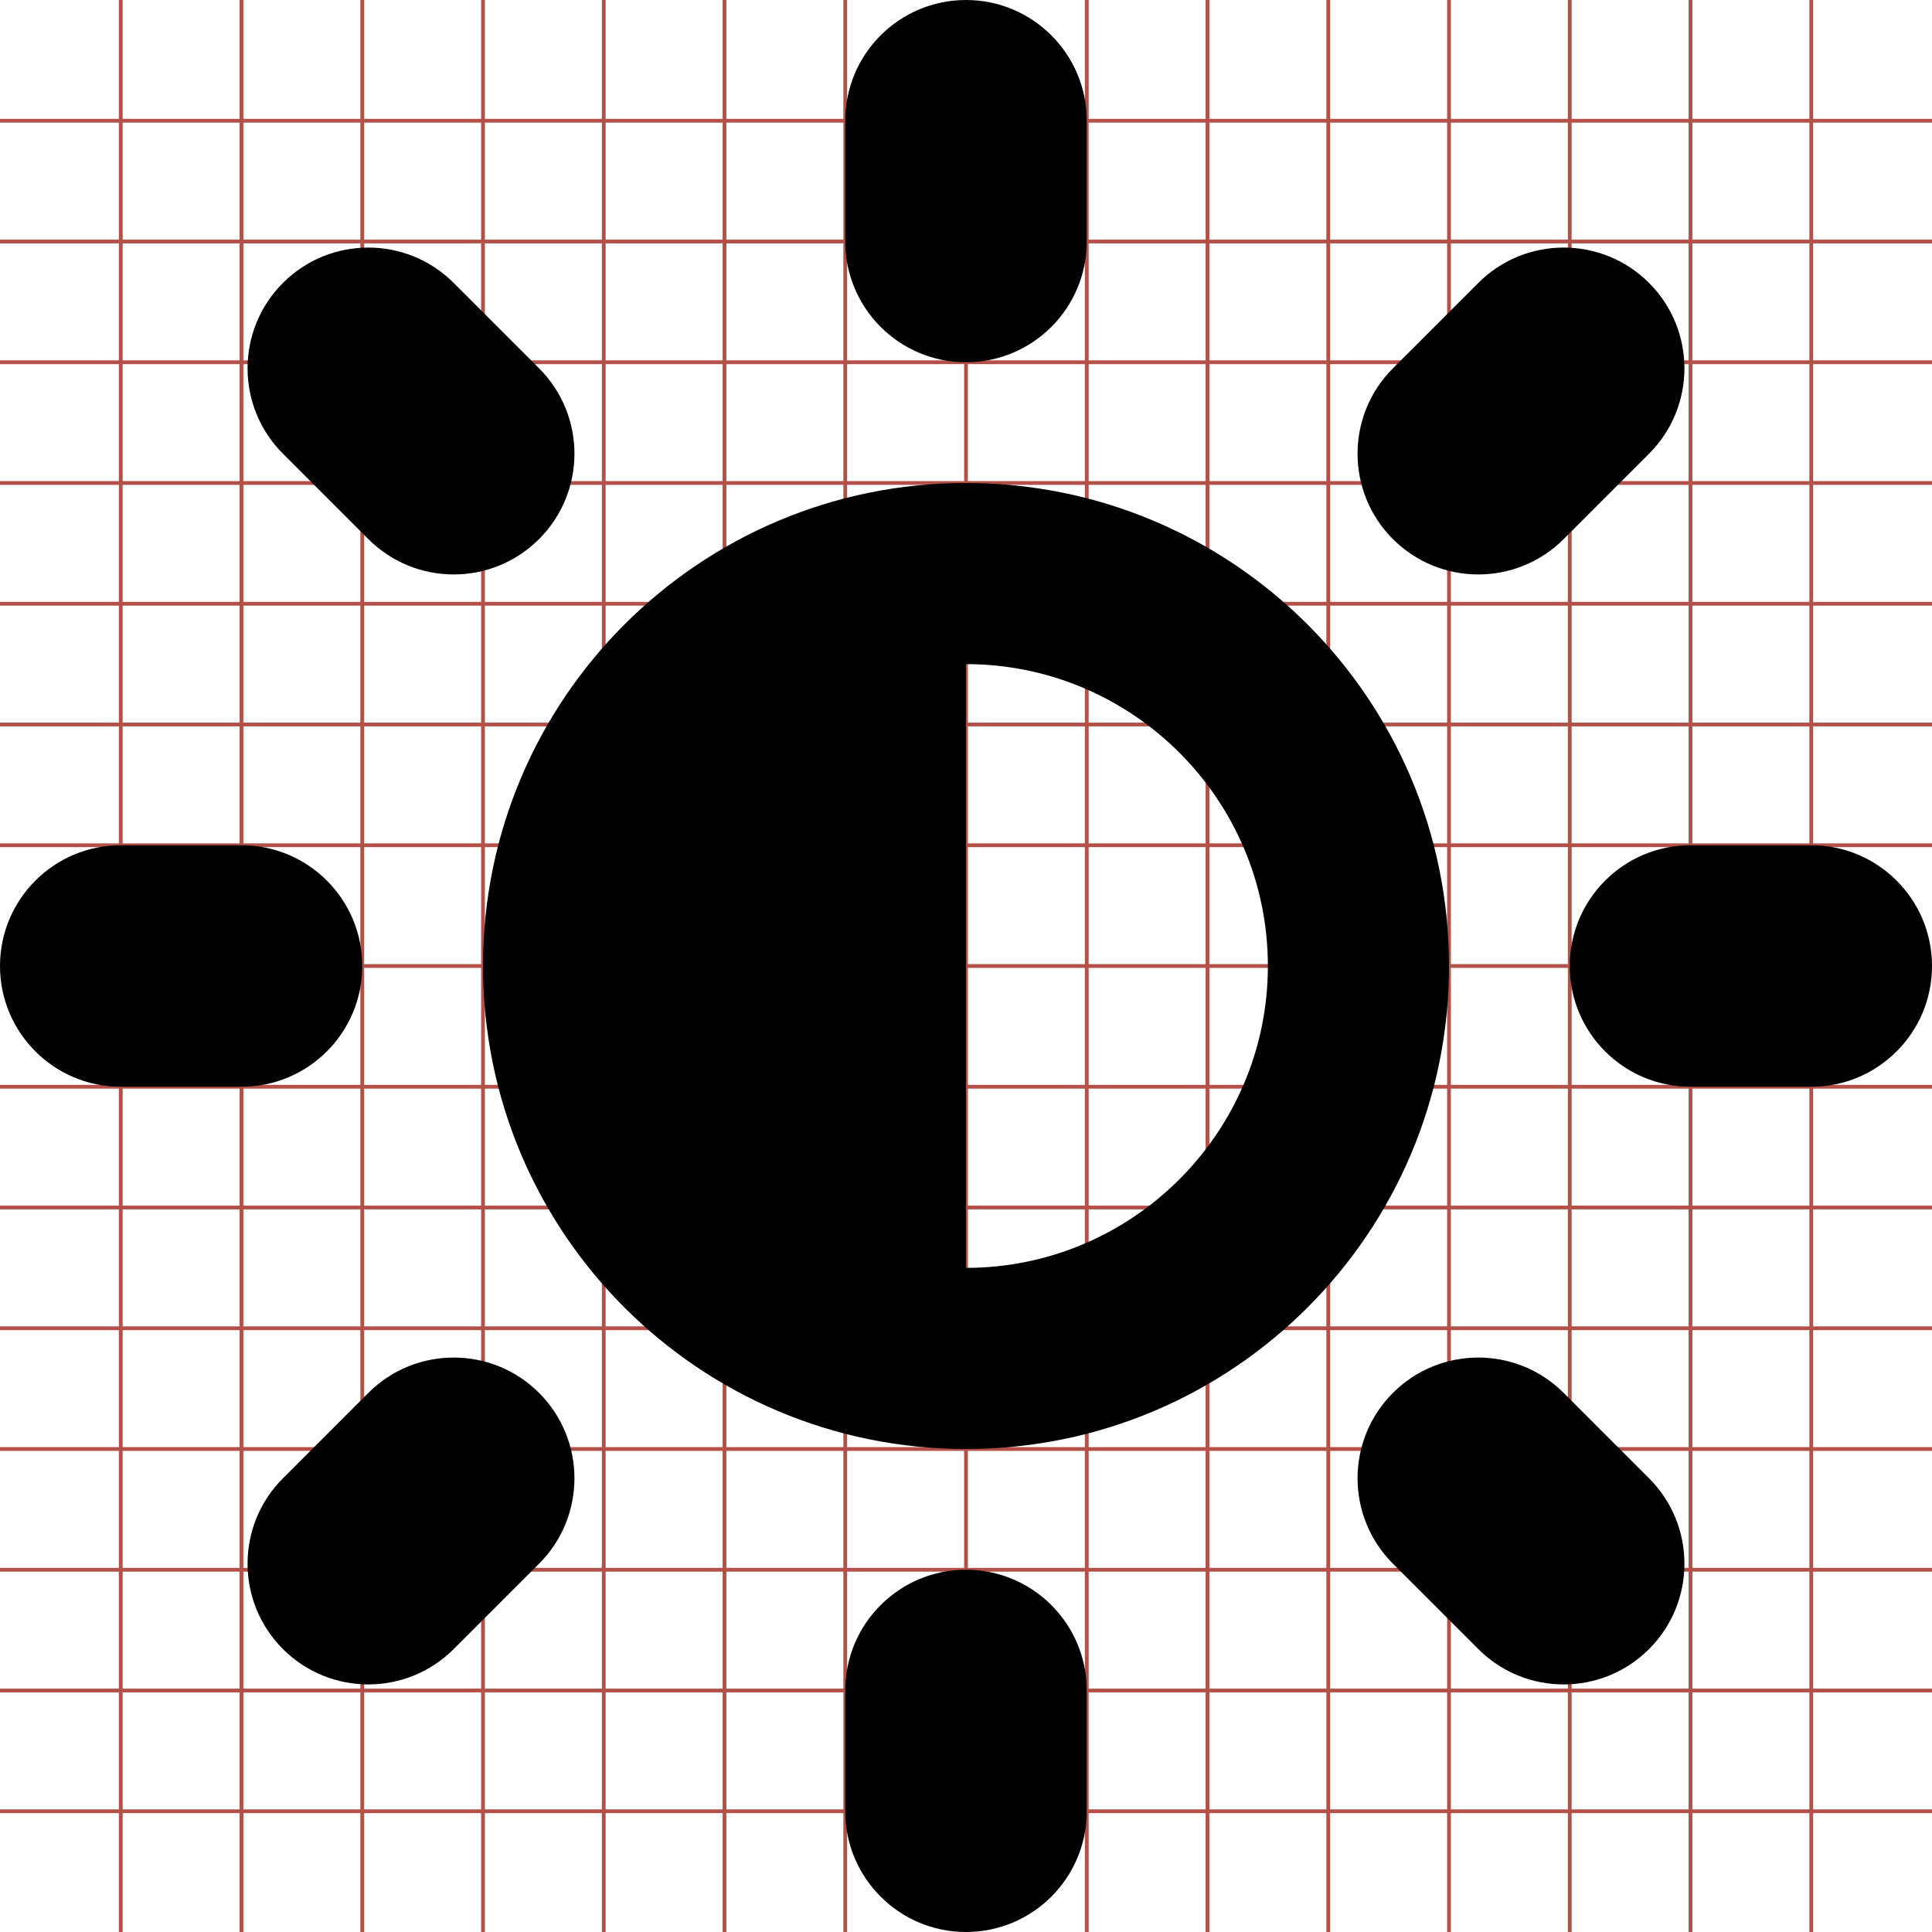 <?xml version="1.0" encoding="utf-8"?> <!-- Generator: IcoMoon.io --> <!DOCTYPE svg PUBLIC "-//W3C//DTD SVG 1.1//EN" "http://www.w3.org/Graphics/SVG/1.1/DTD/svg11.dtd"> <svg width="512" height="512" viewBox="0 0 512 512" xmlns="http://www.w3.org/2000/svg" xmlns:xlink="http://www.w3.org/1999/xlink" fill="#000000"><g class="svgGrid" id="svgGrid"><line stroke-width="1" stroke="#B35047" x1="32" x2="32" y1="0" y2="512"></line><line stroke-width="1" stroke="#B35047" x1="64" x2="64" y1="0" y2="512"></line><line stroke-width="1" stroke="#B35047" x1="96" x2="96" y1="0" y2="512"></line><line stroke-width="1" stroke="#B35047" x1="128" x2="128" y1="0" y2="512"></line><line stroke-width="1" stroke="#B35047" x1="160" x2="160" y1="0" y2="512"></line><line stroke-width="1" stroke="#B35047" x1="192" x2="192" y1="0" y2="512"></line><line stroke-width="1" stroke="#B35047" x1="224" x2="224" y1="0" y2="512"></line><line stroke-width="1" stroke="#B35047" x1="256" x2="256" y1="0" y2="512"></line><line stroke-width="1" stroke="#B35047" x1="288" x2="288" y1="0" y2="512"></line><line stroke-width="1" stroke="#B35047" x1="320" x2="320" y1="0" y2="512"></line><line stroke-width="1" stroke="#B35047" x1="352" x2="352" y1="0" y2="512"></line><line stroke-width="1" stroke="#B35047" x1="384" x2="384" y1="0" y2="512"></line><line stroke-width="1" stroke="#B35047" x1="416" x2="416" y1="0" y2="512"></line><line stroke-width="1" stroke="#B35047" x1="448" x2="448" y1="0" y2="512"></line><line stroke-width="1" stroke="#B35047" x1="480" x2="480" y1="0" y2="512"></line><line stroke-width="1" stroke="#B35047" x1="0" x2="512" y1="32" y2="32"></line><line stroke-width="1" stroke="#B35047" x1="0" x2="512" y1="64" y2="64"></line><line stroke-width="1" stroke="#B35047" x1="0" x2="512" y1="96" y2="96"></line><line stroke-width="1" stroke="#B35047" x1="0" x2="512" y1="128" y2="128"></line><line stroke-width="1" stroke="#B35047" x1="0" x2="512" y1="160" y2="160"></line><line stroke-width="1" stroke="#B35047" x1="0" x2="512" y1="192" y2="192"></line><line stroke-width="1" stroke="#B35047" x1="0" x2="512" y1="224" y2="224"></line><line stroke-width="1" stroke="#B35047" x1="0" x2="512" y1="256" y2="256"></line><line stroke-width="1" stroke="#B35047" x1="0" x2="512" y1="288" y2="288"></line><line stroke-width="1" stroke="#B35047" x1="0" x2="512" y1="320" y2="320"></line><line stroke-width="1" stroke="#B35047" x1="0" x2="512" y1="352" y2="352"></line><line stroke-width="1" stroke="#B35047" x1="0" x2="512" y1="384" y2="384"></line><line stroke-width="1" stroke="#B35047" x1="0" x2="512" y1="416" y2="416"></line><line stroke-width="1" stroke="#B35047" x1="0" x2="512" y1="448" y2="448"></line><line stroke-width="1" stroke="#B35047" x1="0" x2="512" y1="480" y2="480"></line>Bundle</g><path d="M 256.00,128.00c-70.692,0.00-128.00,57.308-128.00,128.00s 57.308,128.00, 128.00,128.00s 128.00-57.308, 128.00-128.00S 326.692,128.00, 256.00,128.00z M 256.00,336.00L 256.00,176.00 c 44.112,0.00, 80.00,35.888, 80.00,80.00S 300.112,336.00, 256.00,336.00zM 256.00,416.00 C 273.673,416.00 288.00,430.327 288.00,448.00 L 288.00,480.00 C 288.00,497.673 273.673,512.00 256.00,512.00 C 238.327,512.00 224.00,497.673 224.00,480.00 L 224.00,448.00 C 224.00,430.327 238.327,416.00 256.00,416.00 ZM 256.00,96.00 C 238.327,96.00 224.00,81.673 224.00,64.00 L 224.00,32.00 C 224.00,14.327 238.327,0.00 256.00,0.00 C 273.673,0.00 288.00,14.327 288.00,32.00 L 288.00,64.00 C 288.00,81.673 273.673,96.00 256.00,96.00 ZM 480.00,224.00 C 497.673,224.00 512.00,238.327 512.00,256.00 C 512.00,273.673 497.673,288.00 480.00,288.00 L 448.00,288.00 C 430.327,288.00 416.00,273.673 416.00,256.00 C 416.00,238.327 430.327,224.00 448.00,224.00 L 480.00,224.00 ZM 96.00,256.00 C 96.00,273.673 81.673,288.00 64.00,288.00 L 32.00,288.00 C 14.327,288.00 0.00,273.673 0.00,256.00 C 0.00,238.327 14.327,224.00 32.00,224.00 L 64.00,224.00 C 81.673,224.00 96.00,238.327 96.00,256.00 ZM 414.392,369.137 L 437.02,391.765 C 449.516,404.261 449.516,424.523 437.02,437.02 C 424.523,449.516 404.261,449.516 391.765,437.02 L 369.137,414.392 C 356.641,401.896 356.641,381.634 369.137,369.137 C 381.634,356.641 401.896,356.641 414.392,369.137 ZM 97.608,142.863 L 74.98,120.235 C 62.483,107.738 62.483,87.477 74.98,74.98 C 87.477,62.483 107.738,62.483 120.235,74.98 L 142.863,97.608 C 155.36,110.105 155.36,130.366 142.863,142.863 C 130.366,155.36 110.105,155.36 97.608,142.863 ZM 414.392,142.863 C 401.896,155.359 381.634,155.359 369.137,142.863 C 356.641,130.366 356.641,110.105 369.137,97.608 L 391.765,74.981 C 404.261,62.484 424.523,62.484 437.02,74.981 C 449.516,87.478 449.516,107.739 437.02,120.236 L 414.392,142.863 ZM 97.608,369.137 C 110.104,356.641 130.366,356.641 142.862,369.137 C 155.359,381.634 155.359,401.896 142.862,414.392 L 120.235,437.02 C 107.738,449.516 87.477,449.516 74.98,437.02 C 62.483,424.523 62.483,404.261 74.98,391.765 L 97.608,369.137 Z" ></path></svg>
